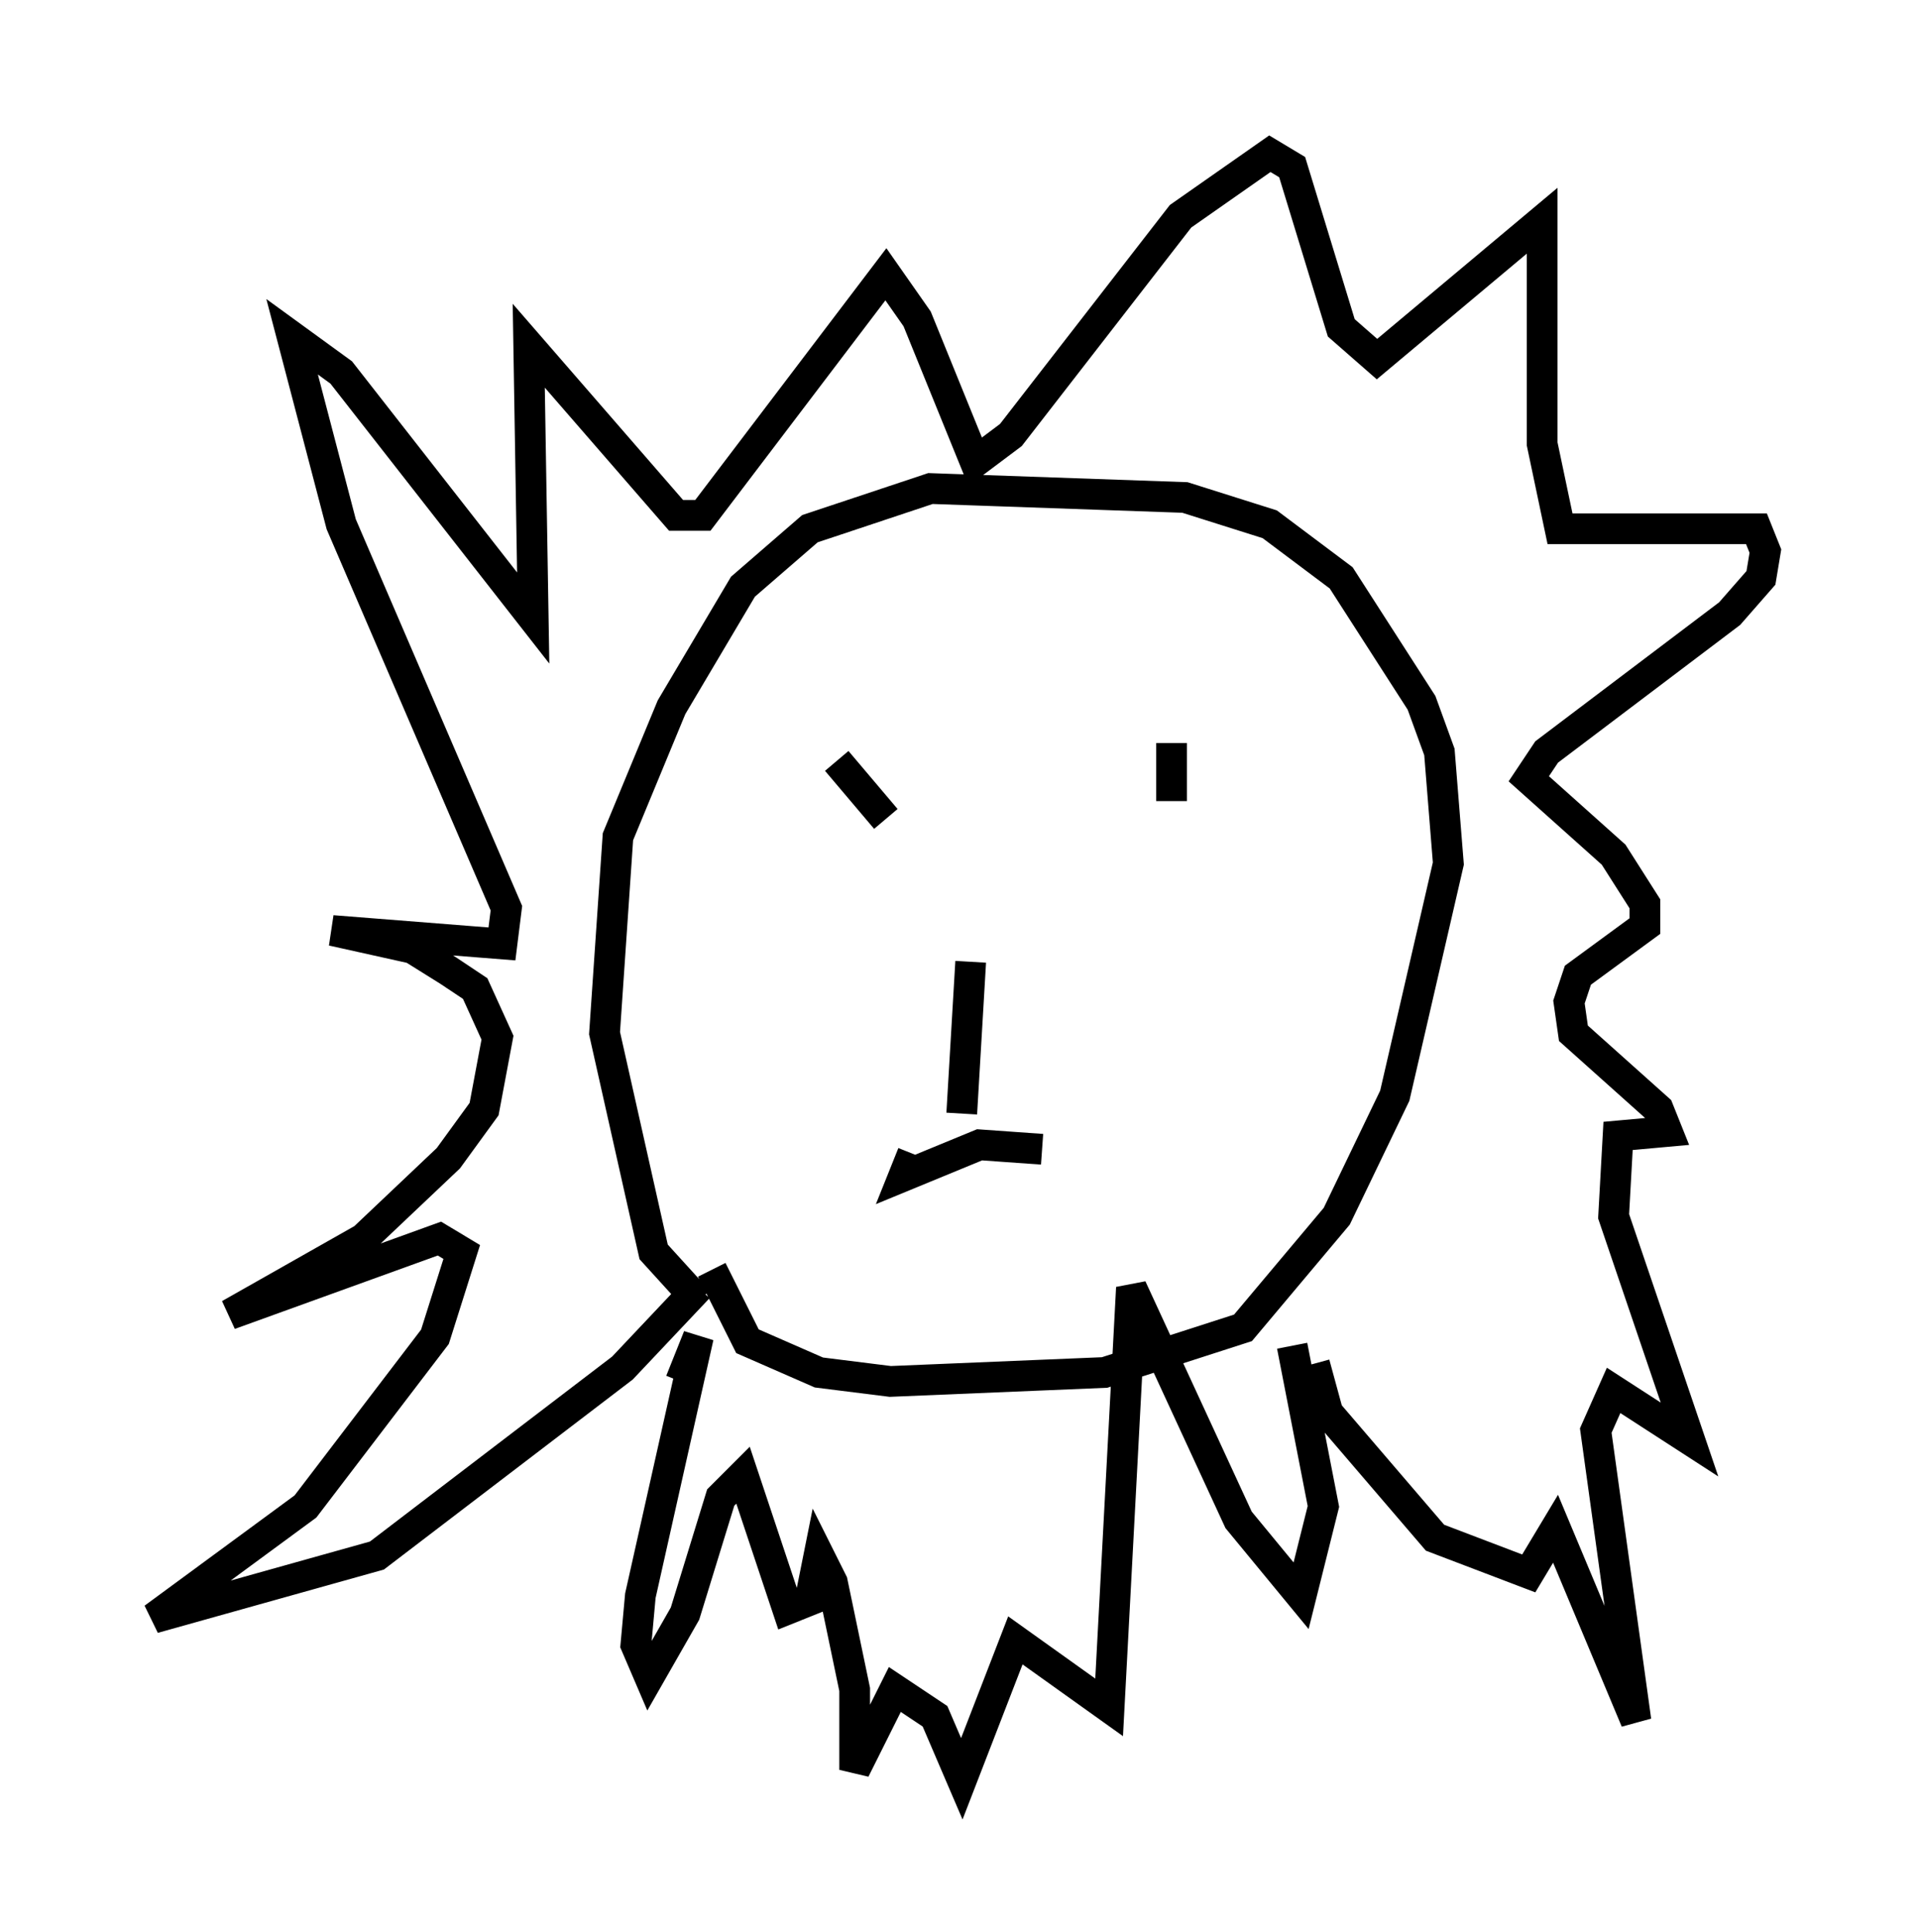 <?xml version="1.0" encoding="utf-8" ?>
<svg baseProfile="full" height="62.871" version="1.1" width="62.436" xmlns="http://www.w3.org/2000/svg" xmlns:ev="http://www.w3.org/2001/xml-events" xmlns:xlink="http://www.w3.org/1999/xlink"><defs /><rect fill="white" height="62.871" width="62.436" x="0" y="0" /><path d="M25.48, 43.492 m-2.76, -1.162 l-1.453, -1.598 -1.598, -7.117 l0.436, -6.391 1.743, -4.212 l2.324, -3.922 2.179, -1.888 l3.922, -1.307 8.279, 0.291 l2.76, 0.872 2.324, 1.743 l2.615, 4.067 0.581, 1.598 l0.291, 3.631 -1.743, 7.553 l-1.888, 3.922 -3.05, 3.631 l-4.503, 1.453 -6.972, 0.291 l-2.324, -0.291 -2.324, -1.017 l-1.162, -2.324 m2.76, -18.011 l0.0, 0.0 m1.307, 1.453 l1.598, 1.888 m9.296, -2.469 l0.0, 1.888 m-6.536, 5.229 l-0.291, 4.939 m-1.598, 1.307 l-0.291, 0.726 2.469, -1.017 l2.034, 0.145 m-11.184, 4.503 l-2.469, 2.615 -7.989, 6.101 l-7.263, 2.034 4.939, -3.631 l4.212, -5.52 0.872, -2.76 l-0.726, -0.436 -6.827, 2.469 l4.358, -2.469 2.76, -2.615 l1.162, -1.598 0.436, -2.324 l-0.726, -1.598 -0.872, -0.581 l-1.162, -0.726 -2.615, -0.581 l5.52, 0.436 0.145, -1.162 l-5.374, -12.492 -1.598, -6.101 l1.598, 1.162 6.246, 7.989 l-0.145, -8.86 4.793, 5.52 l0.872, 0.0 5.955, -7.844 l1.017, 1.453 1.888, 4.648 l1.162, -0.872 5.52, -7.117 l2.905, -2.034 0.726, 0.436 l1.598, 5.229 1.162, 1.017 l5.374, -4.503 0.0, 7.263 l0.581, 2.76 6.391, 0.0 l0.291, 0.726 -0.145, 0.872 l-1.017, 1.162 -5.955, 4.503 l-0.581, 0.872 2.76, 2.469 l1.017, 1.598 0.0, 0.726 l-2.179, 1.598 -0.291, 0.872 l0.145, 1.017 2.76, 2.469 l0.291, 0.726 -1.598, 0.145 l-0.145, 2.615 2.469, 7.263 l-2.469, -1.598 -0.581, 1.307 l1.307, 9.441 -2.615, -6.246 l-0.872, 1.453 -3.05, -1.162 l-3.486, -4.067 -0.436, -1.598 m-0.726, -0.581 l1.017, 5.229 -0.726, 2.905 l-2.034, -2.469 -3.486, -7.553 l-0.726, 13.654 -3.05, -2.179 l-1.743, 4.503 -0.872, -2.034 l-1.307, -0.872 -1.307, 2.615 l0.0, -2.615 -0.726, -3.486 l-0.436, -0.872 -0.291, 1.453 l-0.726, 0.291 -1.453, -4.358 l-0.726, 0.726 -1.162, 3.777 l-1.162, 2.034 -0.436, -1.017 l0.145, -1.598 1.888, -8.425 l-0.581, 1.453 " fill="none" stroke="black" stroke-width="1" /></svg>